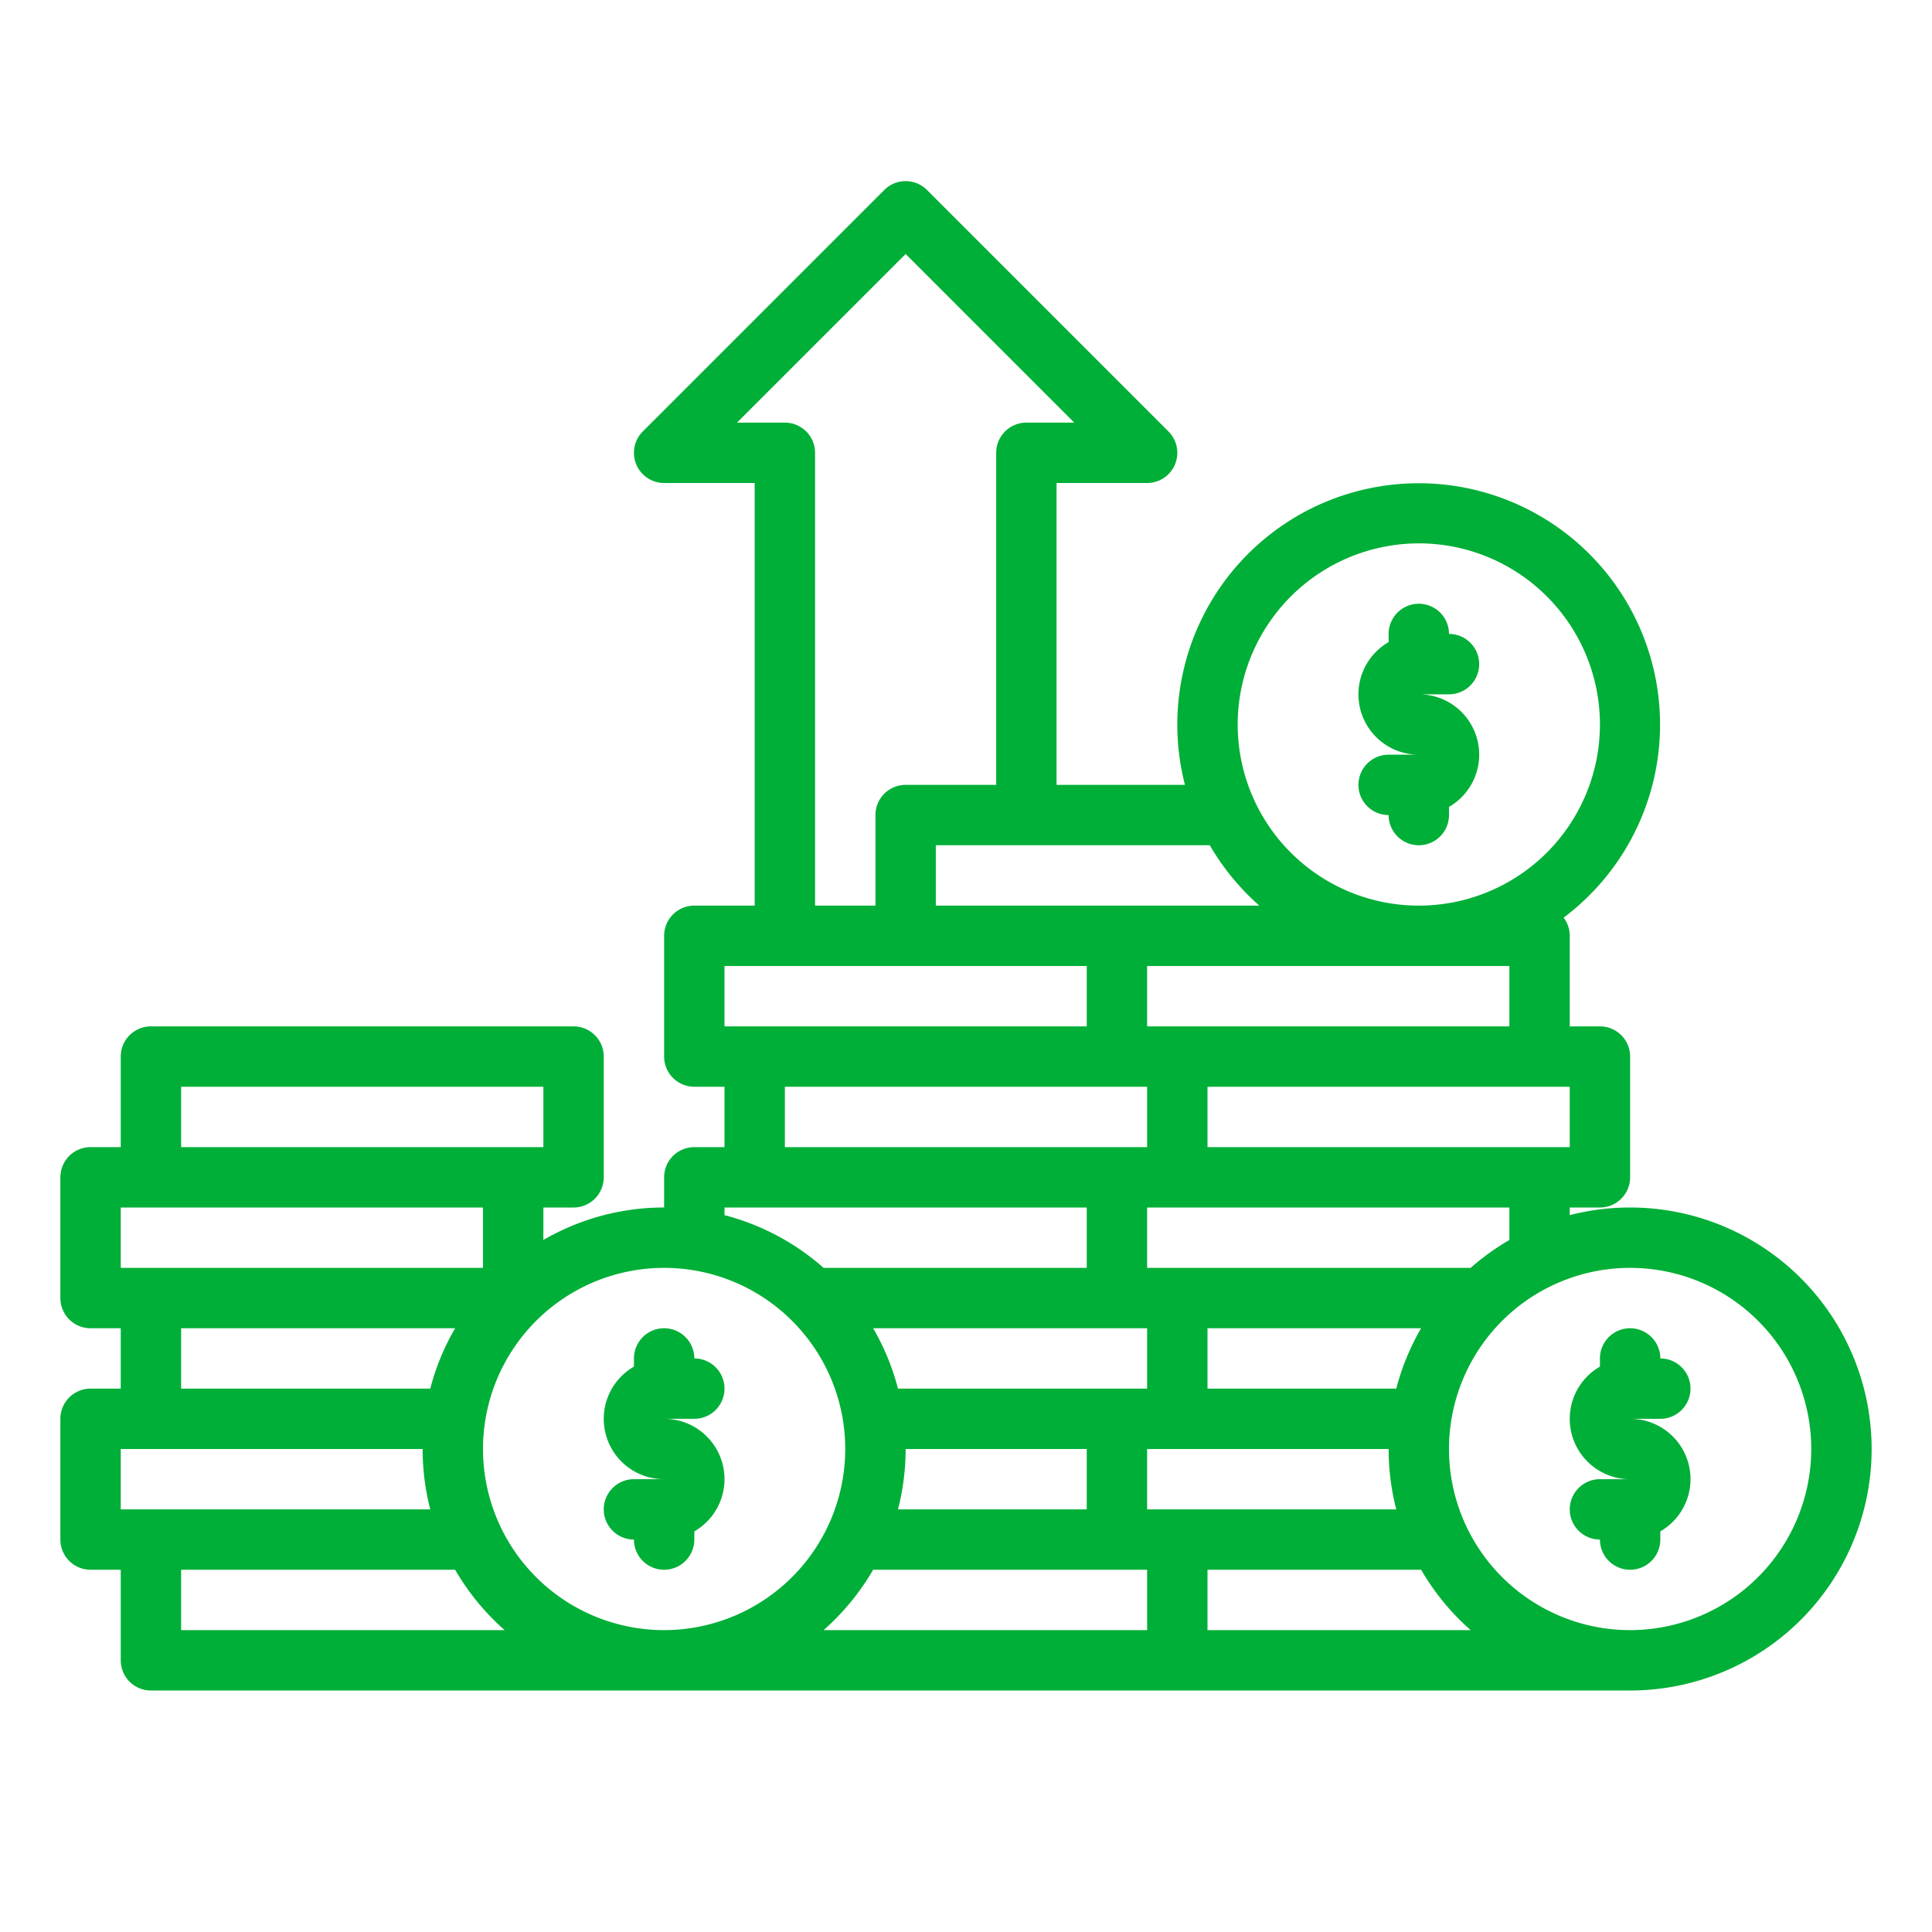 <?xml version="1.0" encoding="UTF-8"?>
<svg xmlns="http://www.w3.org/2000/svg" id="Outline" viewBox="0 0 512 512" width="512" height="512" style="enable-background:new 0 0 512 512; fill: #00af37;"><path d="M360,208a8,8,0,0,0,8,8,8,8,0,0,0,16,0v-2.165A15.986,15.986,0,0,0,376,184h8a8,8,0,0,0,0-16,8,8,0,0,0-16,0v2.165A15.986,15.986,0,0,0,376,200h-8A8,8,0,0,0,360,208Z"/><path d="M432,320a63.921,63.921,0,0,0-16,2.025V320h8a8,8,0,0,0,8-8V280a8,8,0,0,0-8-8h-8V248a7.958,7.958,0,0,0-1.623-4.817A63.967,63.967,0,1,0,314.025,208H280V128h24a8,8,0,0,0,5.657-13.657l-64-64a8,8,0,0,0-11.314,0l-64,64A8,8,0,0,0,176,128h24V240H184a8,8,0,0,0-8,8v32a8,8,0,0,0,8,8h8v16h-8a8,8,0,0,0-8,8v8a63.586,63.586,0,0,0-32,8.61V320h8a8,8,0,0,0,8-8V280a8,8,0,0,0-8-8H40a8,8,0,0,0-8,8v24H24a8,8,0,0,0-8,8v32a8,8,0,0,0,8,8h8v16H24a8,8,0,0,0-8,8v32a8,8,0,0,0,8,8h8v24a8,8,0,0,0,8,8H432a64,64,0,0,0,0-128Zm-16-32v16H320V288ZM304,336V320h96v8.61A64.254,64.254,0,0,0,389.736,336Zm72.61,16a63.614,63.614,0,0,0-6.585,16H320V352ZM237.975,368a63.614,63.614,0,0,0-6.585-16H304v16ZM288,384v16H237.975A63.921,63.921,0,0,0,240,384Zm-80-80V288h96v16Zm96-32V256h96v16H304Zm72-128a48,48,0,1,1-48,48A48.054,48.054,0,0,1,376,144Zm-55.39,80a64.437,64.437,0,0,0,13.126,16H248V224Zm-125.3-112L240,67.313,284.686,112H272a8,8,0,0,0-8,8v88H240a8,8,0,0,0-8,8v24H216V120a8,8,0,0,0-8-8ZM192,256h96v16H192Zm0,64h96v16H218.264A63.9,63.9,0,0,0,192,322.025ZM48,288h96v16H48ZM32,320h96v16H32Zm88.61,32a63.614,63.614,0,0,0-6.585,16H48V352ZM32,400V384h80a63.921,63.921,0,0,0,2.025,16Zm16,32V416h72.61a64.437,64.437,0,0,0,13.126,16Zm128,0a48,48,0,1,1,48-48A48.054,48.054,0,0,1,176,432Zm128,0H218.264a64.437,64.437,0,0,0,13.126-16H304Zm0-32V384h64a63.921,63.921,0,0,0,2.025,16Zm16,32V416h56.61a64.437,64.437,0,0,0,13.126,16Zm112,0a48,48,0,1,1,48-48A48.054,48.054,0,0,1,432,432Z"/><path d="M448,368a8,8,0,0,0-8-8,8,8,0,0,0-16,0v2.165A15.986,15.986,0,0,0,432,392h-8a8,8,0,0,0,0,16,8,8,0,0,0,16,0v-2.165A15.986,15.986,0,0,0,432,376h8A8,8,0,0,0,448,368Z"/><path d="M192,368a8,8,0,0,0-8-8,8,8,0,0,0-16,0v2.165A15.986,15.986,0,0,0,176,392h-8a8,8,0,0,0,0,16,8,8,0,0,0,16,0v-2.165A15.986,15.986,0,0,0,176,376h8A8,8,0,0,0,192,368Z"/></svg>
